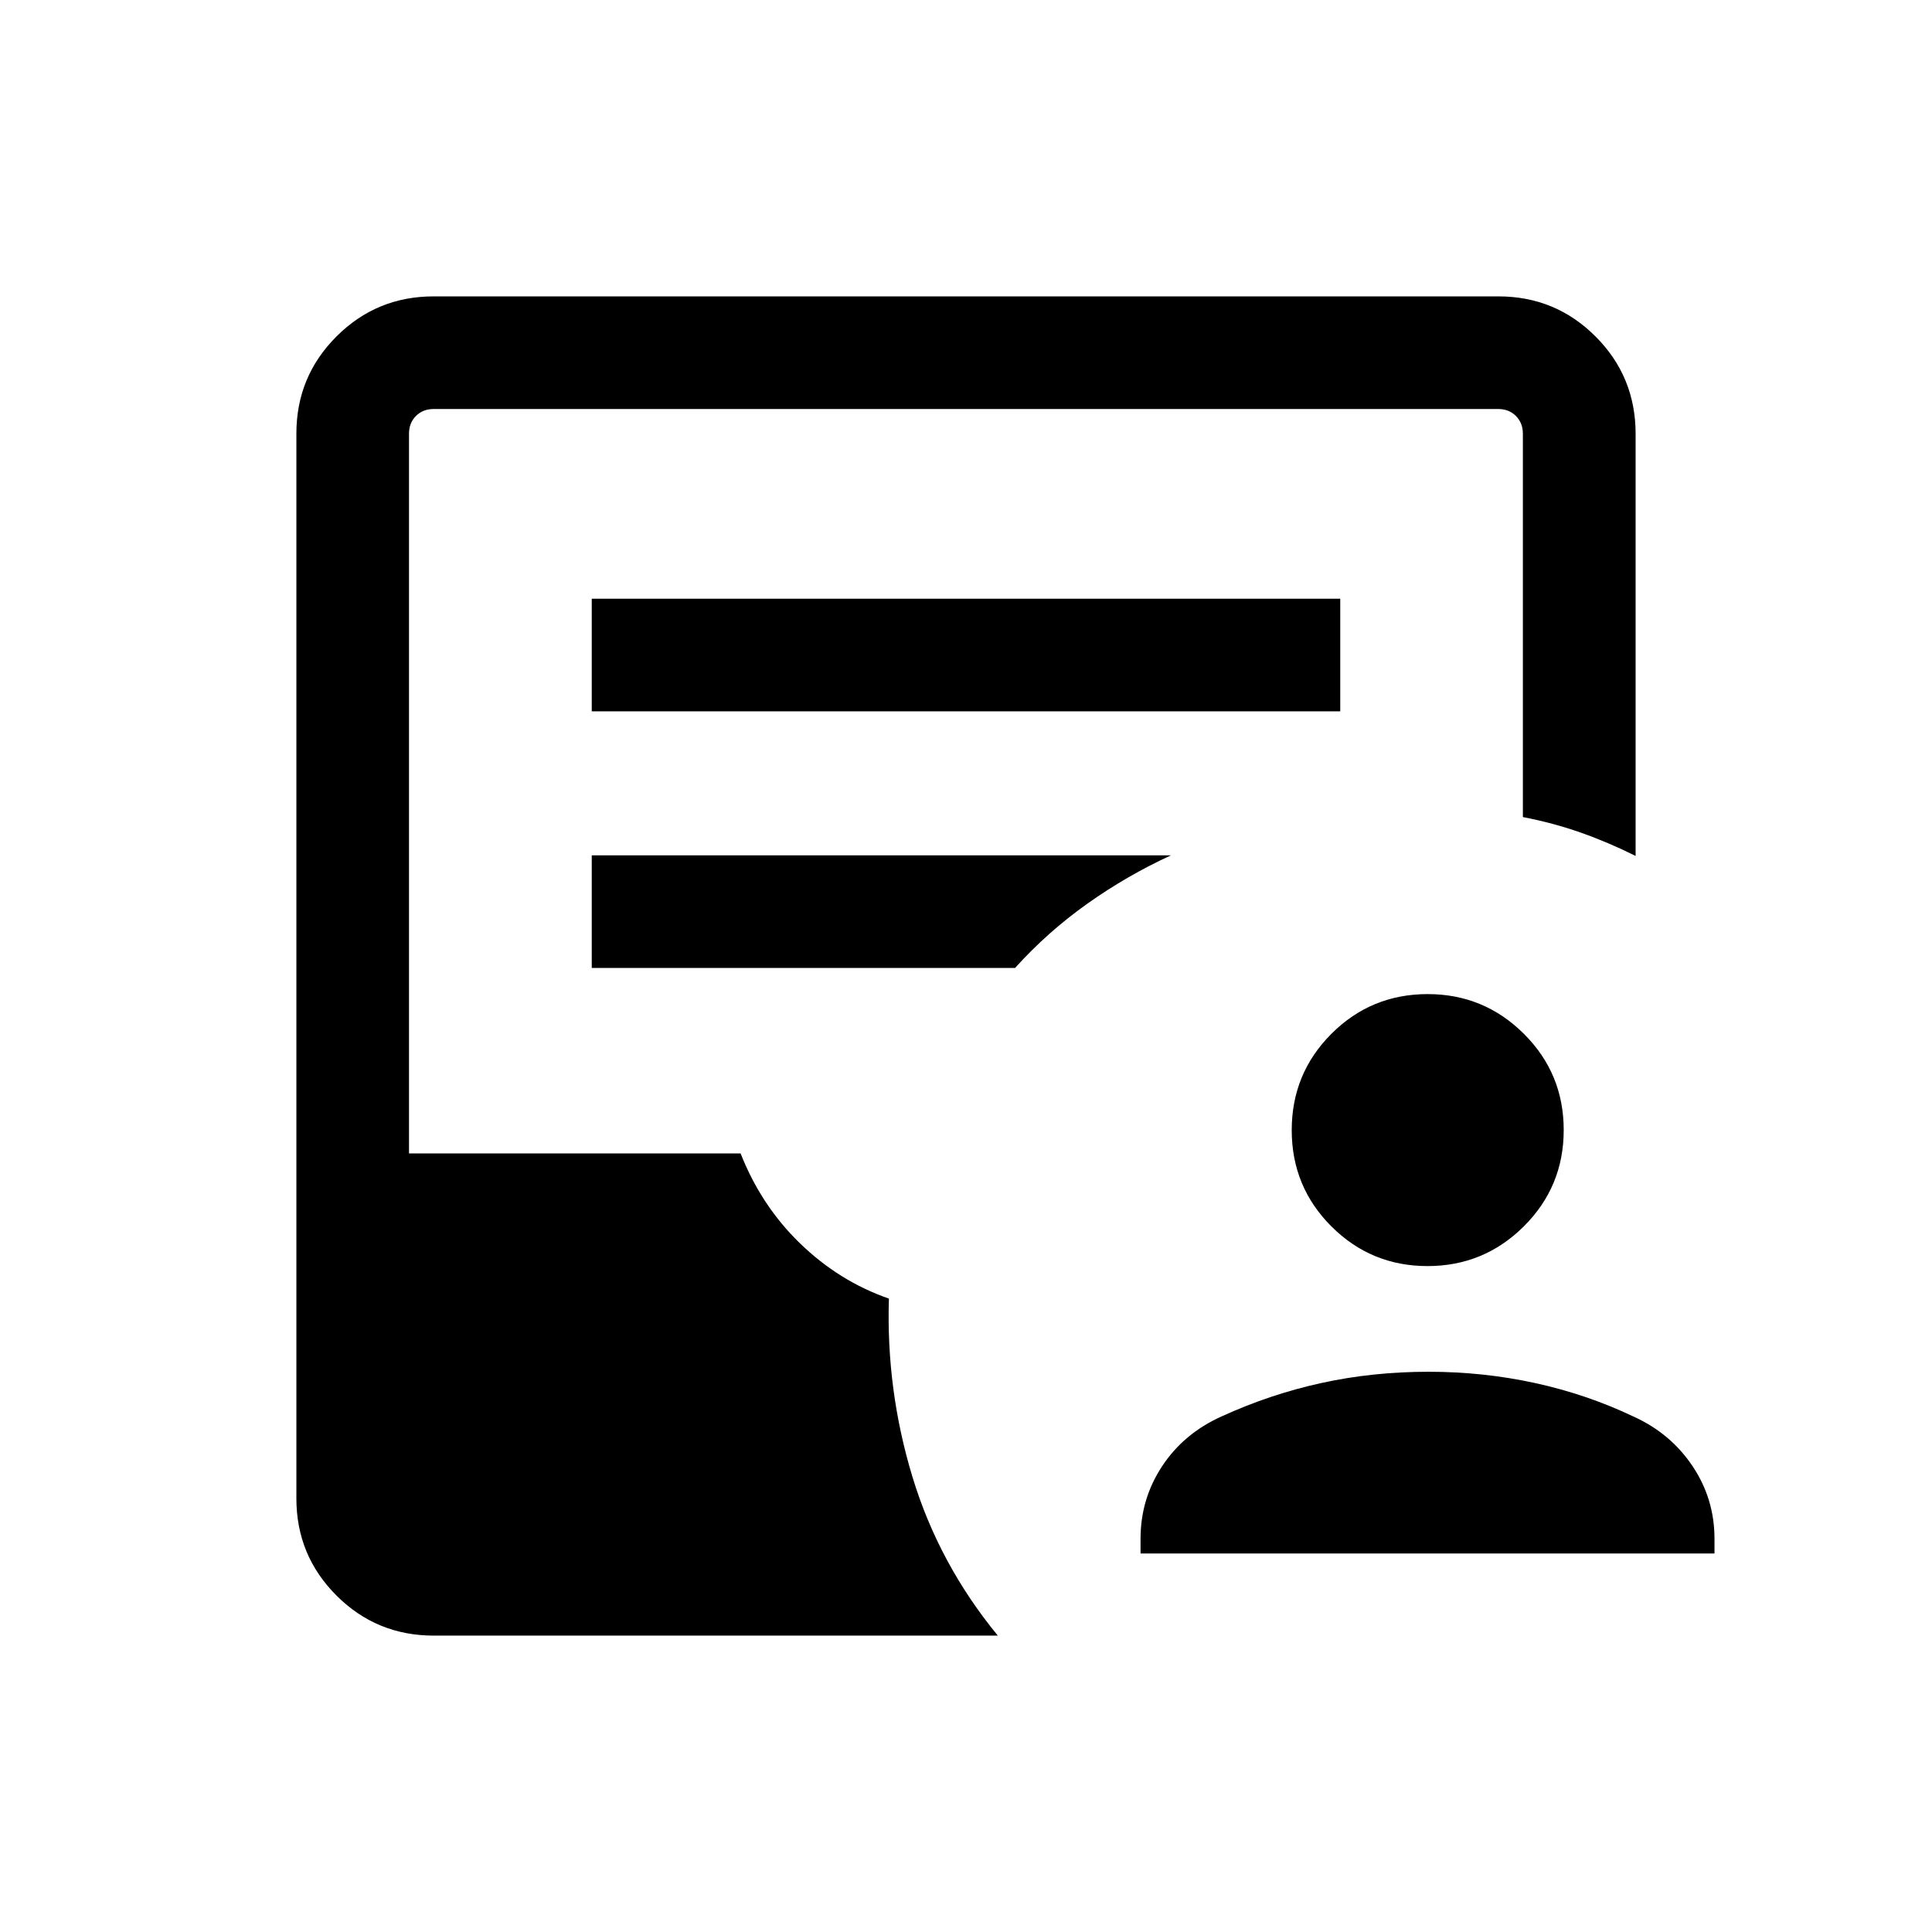 <svg xmlns="http://www.w3.org/2000/svg" height="24" viewBox="0 -960 960 960" width="24"><path d="M566.73-188.08v-7.34q0-19.79 10.74-36.05 10.73-16.26 29.45-24.68 24-11 49.56-16.62 25.56-5.61 53.4-5.61 27.18 0 52.9 5.61 25.72 5.62 48.85 16.62 18.45 8.34 29.37 24.64 10.92 16.3 10.92 36.09v7.34H566.73Zm142.6-142.81q-28.02 0-47.75-19.7t-19.73-47.84q0-28.14 19.71-47.87 19.71-19.74 47.86-19.74 27.92 0 47.75 19.7Q777-426.63 777-398.49t-19.83 47.87q-19.83 19.73-47.84 19.73ZM215.56-147.27q-28.46 0-48.37-19.92-19.92-19.91-19.92-48.26v-529.1q0-28.35 19.92-48.26 19.91-19.92 48.26-19.92h529.1q28.35 0 48.26 19.92 19.92 19.91 19.92 48.4v209.72q-13.58-6.77-27.27-11.6-13.69-4.82-28.75-7.72v-190.45q0-5.39-3.46-8.85t-8.84-3.46H215.54q-5.39 0-8.85 3.46t-3.46 8.85v357.58H368q10.19 25.96 29.58 44.75 19.38 18.78 44.11 27.4-1.42 45.38 11.7 88.58 13.11 43.19 42.42 78.88H215.56Zm78.48-459.27h371.92v-55.96H294.04v55.96Zm0 127.5h210.34q16.27-18 35.93-31.94 19.65-13.94 41.57-24.02H294.04v55.96Z"/></svg>